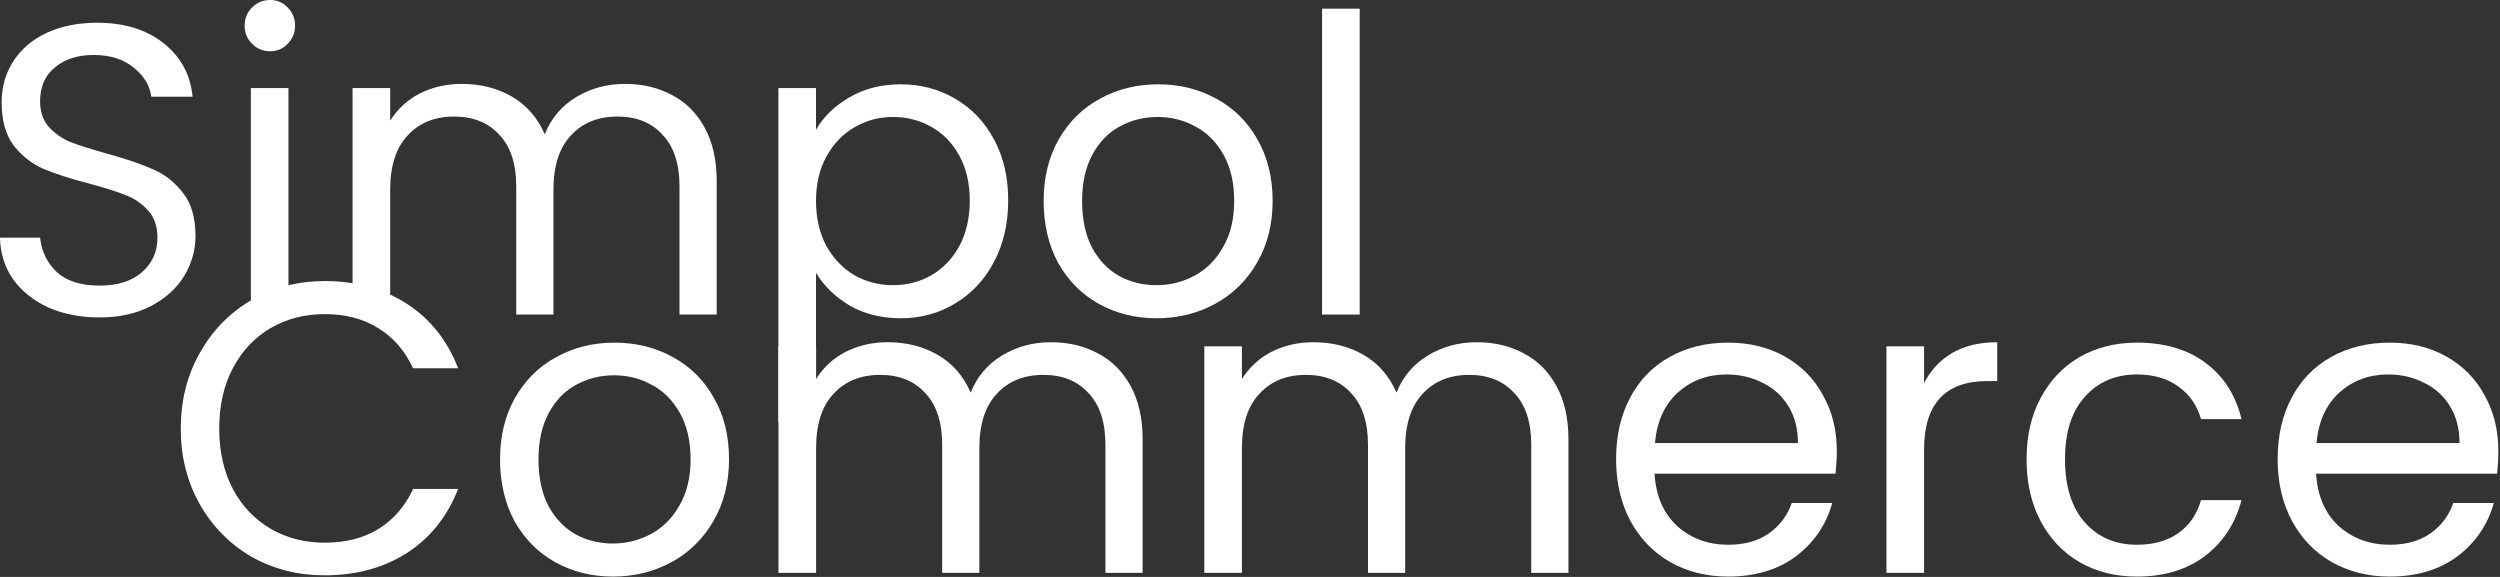 <svg width="871" height="201" viewBox="0 0 871 201" fill="none" xmlns="http://www.w3.org/2000/svg">
<rect x="0" y="0" width="871" height="201" fill="#333333" stroke="none"/>
<path d="M34.704 110.592C28.08 110.592 22.128 109.44 16.848 107.136C11.664 104.736 7.584 101.472 4.608 97.344C1.632 93.12 0.096 88.272 0 82.8H13.968C14.448 87.504 16.368 91.488 19.728 94.752C23.184 97.92 28.176 99.504 34.704 99.504C40.944 99.504 45.84 97.968 49.392 94.896C53.04 91.728 54.864 87.696 54.864 82.8C54.864 78.96 53.808 75.84 51.696 73.44C49.584 71.04 46.944 69.216 43.776 67.968C40.608 66.72 36.336 65.376 30.96 63.936C24.336 62.208 19.008 60.48 14.976 58.752C11.04 57.024 7.632 54.336 4.752 50.688C1.968 46.944 0.576 41.952 0.576 35.712C0.576 30.24 1.968 25.392 4.752 21.168C7.536 16.944 11.424 13.68 16.416 11.376C21.504 9.072 27.312 7.92 33.84 7.92C43.248 7.92 50.928 10.272 56.88 14.976C62.928 19.68 66.336 25.92 67.104 33.696H52.704C52.224 29.856 50.208 26.496 46.656 23.616C43.104 20.64 38.4 19.152 32.544 19.152C27.072 19.152 22.608 20.592 19.152 23.472C15.696 26.256 13.968 30.192 13.968 35.28C13.968 38.928 14.976 41.904 16.992 44.208C19.104 46.512 21.648 48.288 24.624 49.536C27.696 50.688 31.968 52.032 37.44 53.568C44.064 55.392 49.392 57.216 53.424 59.04C57.456 60.768 60.912 63.504 63.792 67.248C66.672 70.896 68.112 75.888 68.112 82.224C68.112 87.12 66.816 91.728 64.224 96.048C61.632 100.368 57.792 103.872 52.704 106.56C47.616 109.248 41.616 110.592 34.704 110.592Z" fill="white"/>
<path d="M94.164 17.856C91.668 17.856 89.556 16.992 87.828 15.264C86.1 13.536 85.236 11.424 85.236 8.928C85.236 6.432 86.1 4.32 87.828 2.592C89.556 0.864 91.668 0 94.164 0C96.564 0 98.58 0.864 100.212 2.592C101.94 4.32 102.804 6.432 102.804 8.928C102.804 11.424 101.94 13.536 100.212 15.264C98.58 16.992 96.564 17.856 94.164 17.856ZM100.5 30.672V109.584H87.396V30.672H100.5Z" fill="white"/>
<path d="M217.729 29.232C223.873 29.232 229.345 30.528 234.145 33.12C238.945 35.616 242.737 39.408 245.521 44.496C248.305 49.584 249.697 55.776 249.697 63.072V109.584H236.737V64.944C236.737 57.072 234.769 51.072 230.833 46.944C226.993 42.72 221.761 40.608 215.137 40.608C208.321 40.608 202.897 42.816 198.865 47.232C194.833 51.552 192.817 57.84 192.817 66.096V109.584H179.857V64.944C179.857 57.072 177.889 51.072 173.953 46.944C170.113 42.72 164.881 40.608 158.257 40.608C151.441 40.608 146.017 42.816 141.985 47.232C137.953 51.552 135.937 57.84 135.937 66.096V109.584H122.833V30.672H135.937V42.048C138.529 37.92 141.985 34.752 146.305 32.544C150.721 30.336 155.569 29.232 160.849 29.232C167.473 29.232 173.329 30.72 178.417 33.696C183.505 36.672 187.297 41.04 189.793 46.8C192.001 41.232 195.649 36.912 200.737 33.84C205.825 30.768 211.489 29.232 217.729 29.232Z" fill="white"/>
<path d="M284.297 45.216C286.889 40.704 290.728 36.96 295.816 33.984C301 30.912 307 29.376 313.816 29.376C320.824 29.376 327.16 31.056 332.824 34.416C338.584 37.776 343.097 42.528 346.361 48.672C349.625 54.72 351.257 61.776 351.257 69.84C351.257 77.808 349.625 84.912 346.361 91.152C343.097 97.392 338.584 102.24 332.824 105.696C327.16 109.152 320.824 110.88 313.816 110.88C307.096 110.88 301.144 109.392 295.96 106.416C290.872 103.344 286.985 99.552 284.297 95.04V147.024H271.193V30.672H284.297V45.216ZM337.865 69.84C337.865 63.888 336.664 58.704 334.264 54.288C331.864 49.872 328.601 46.512 324.473 44.208C320.441 41.904 315.977 40.752 311.081 40.752C306.281 40.752 301.817 41.952 297.689 44.352C293.657 46.656 290.392 50.064 287.896 54.576C285.496 58.992 284.297 64.128 284.297 69.984C284.297 75.936 285.496 81.168 287.896 85.68C290.392 90.096 293.657 93.504 297.689 95.904C301.817 98.208 306.281 99.36 311.081 99.36C315.977 99.36 320.441 98.208 324.473 95.904C328.601 93.504 331.864 90.096 334.264 85.68C336.664 81.168 337.865 75.888 337.865 69.84Z" fill="white"/>
<path d="M402.921 110.88C395.529 110.88 388.809 109.2 382.761 105.84C376.809 102.48 372.105 97.728 368.649 91.584C365.289 85.344 363.609 78.144 363.609 69.984C363.609 61.92 365.337 54.816 368.793 48.672C372.345 42.432 377.145 37.68 383.193 34.416C389.241 31.056 396.009 29.376 403.497 29.376C410.985 29.376 417.753 31.056 423.801 34.416C429.849 37.68 434.601 42.384 438.057 48.528C441.609 54.672 443.385 61.824 443.385 69.984C443.385 78.144 441.561 85.344 437.913 91.584C434.361 97.728 429.513 102.48 423.369 105.84C417.225 109.2 410.409 110.88 402.921 110.88ZM402.921 99.36C407.625 99.36 412.041 98.256 416.169 96.048C420.297 93.84 423.609 90.528 426.105 86.112C428.697 81.696 429.993 76.32 429.993 69.984C429.993 63.648 428.745 58.272 426.249 53.856C423.753 49.44 420.489 46.176 416.457 44.064C412.425 41.856 408.057 40.752 403.353 40.752C398.553 40.752 394.137 41.856 390.105 44.064C386.169 46.176 383.001 49.44 380.601 53.856C378.201 58.272 377.001 63.648 377.001 69.984C377.001 76.416 378.153 81.84 380.457 86.256C382.857 90.672 386.025 93.984 389.961 96.192C393.897 98.304 398.217 99.36 402.921 99.36Z" fill="white"/>
<path d="M473.718 3.024V109.584H460.614V3.024H473.718Z" fill="white"/>
<path d="M62.984 149.328C62.984 139.536 65.192 130.752 69.608 122.976C74.024 115.104 80.024 108.96 87.608 104.544C95.288 100.128 103.784 97.92 113.096 97.92C124.04 97.92 133.592 100.56 141.752 105.84C149.912 111.12 155.864 118.608 159.608 128.304H143.912C141.128 122.256 137.096 117.6 131.816 114.336C126.632 111.072 120.392 109.44 113.096 109.44C106.088 109.44 99.8 111.072 94.232 114.336C88.664 117.6 84.296 122.256 81.128 128.304C77.96 134.256 76.376 141.264 76.376 149.328C76.376 157.296 77.96 164.304 81.128 170.352C84.296 176.304 88.664 180.912 94.232 184.176C99.8 187.44 106.088 189.072 113.096 189.072C120.392 189.072 126.632 187.488 131.816 184.32C137.096 181.056 141.128 176.4 143.912 170.352H159.608C155.864 179.952 149.912 187.392 141.752 192.672C133.592 197.856 124.04 200.448 113.096 200.448C103.784 200.448 95.288 198.288 87.608 193.968C80.024 189.552 74.024 183.456 69.608 175.68C65.192 167.904 62.984 159.12 62.984 149.328Z" fill="white"/>
<path d="M213.53 200.88C206.138 200.88 199.418 199.2 193.37 195.84C187.418 192.48 182.714 187.728 179.258 181.584C175.898 175.344 174.218 168.144 174.218 159.984C174.218 151.92 175.946 144.816 179.402 138.672C182.954 132.432 187.754 127.68 193.802 124.416C199.85 121.056 206.618 119.376 214.106 119.376C221.594 119.376 228.362 121.056 234.41 124.416C240.458 127.68 245.21 132.384 248.666 138.528C252.218 144.672 253.994 151.824 253.994 159.984C253.994 168.144 252.17 175.344 248.522 181.584C244.97 187.728 240.122 192.48 233.978 195.84C227.834 199.2 221.018 200.88 213.53 200.88ZM213.53 189.36C218.234 189.36 222.65 188.256 226.778 186.048C230.906 183.84 234.218 180.528 236.714 176.112C239.306 171.696 240.602 166.32 240.602 159.984C240.602 153.648 239.354 148.272 236.858 143.856C234.362 139.44 231.098 136.176 227.066 134.064C223.034 131.856 218.666 130.752 213.962 130.752C209.162 130.752 204.746 131.856 200.714 134.064C196.778 136.176 193.61 139.44 191.21 143.856C188.81 148.272 187.61 153.648 187.61 159.984C187.61 166.416 188.762 171.84 191.066 176.256C193.466 180.672 196.634 183.984 200.57 186.192C204.506 188.304 208.826 189.36 213.53 189.36Z" fill="white"/>
<path d="M366.12 119.232C372.264 119.232 377.736 120.528 382.536 123.12C387.336 125.616 391.128 129.408 393.912 134.496C396.696 139.584 398.088 145.776 398.088 153.072V199.584H385.128V154.944C385.128 147.072 383.16 141.072 379.224 136.944C375.384 132.72 370.152 130.608 363.528 130.608C356.712 130.608 351.288 132.816 347.256 137.232C343.224 141.552 341.208 147.84 341.208 156.096V199.584H328.248V154.944C328.248 147.072 326.28 141.072 322.344 136.944C318.504 132.72 313.272 130.608 306.648 130.608C299.832 130.608 294.408 132.816 290.376 137.232C286.344 141.552 284.328 147.84 284.328 156.096V199.584H271.224V120.672H284.328V132.048C286.92 127.92 290.376 124.752 294.696 122.544C299.112 120.336 303.96 119.232 309.24 119.232C315.864 119.232 321.72 120.72 326.808 123.696C331.896 126.672 335.688 131.04 338.184 136.8C340.392 131.232 344.04 126.912 349.128 123.84C354.216 120.768 359.88 119.232 366.12 119.232Z" fill="white"/>
<path d="M514.479 119.232C520.623 119.232 526.095 120.528 530.895 123.12C535.695 125.616 539.487 129.408 542.271 134.496C545.055 139.584 546.447 145.776 546.447 153.072V199.584H533.487V154.944C533.487 147.072 531.519 141.072 527.583 136.944C523.743 132.72 518.511 130.608 511.887 130.608C505.071 130.608 499.647 132.816 495.615 137.232C491.583 141.552 489.567 147.84 489.567 156.096V199.584H476.607V154.944C476.607 147.072 474.639 141.072 470.703 136.944C466.863 132.72 461.631 130.608 455.007 130.608C448.191 130.608 442.767 132.816 438.735 137.232C434.703 141.552 432.687 147.84 432.687 156.096V199.584H419.583V120.672H432.687V132.048C435.279 127.92 438.735 124.752 443.055 122.544C447.471 120.336 452.319 119.232 457.599 119.232C464.223 119.232 470.079 120.72 475.167 123.696C480.255 126.672 484.047 131.04 486.543 136.8C488.751 131.232 492.399 126.912 497.487 123.84C502.575 120.768 508.239 119.232 514.479 119.232Z" fill="white"/>
<path d="M639.943 157.104C639.943 159.6 639.799 162.24 639.51 165.024H576.438C576.918 172.8 579.559 178.896 584.359 183.312C589.255 187.632 595.158 189.792 602.07 189.792C607.734 189.792 612.438 188.496 616.182 185.904C620.022 183.216 622.711 179.664 624.247 175.248H638.359C636.247 182.832 632.023 189.024 625.687 193.824C619.351 198.528 611.478 200.88 602.07 200.88C594.582 200.88 587.863 199.2 581.911 195.84C576.055 192.48 571.447 187.728 568.087 181.584C564.727 175.344 563.047 168.144 563.047 159.984C563.047 151.824 564.679 144.672 567.943 138.528C571.207 132.384 575.766 127.68 581.622 124.416C587.574 121.056 594.39 119.376 602.07 119.376C609.558 119.376 616.183 121.008 621.943 124.272C627.703 127.536 632.118 132.048 635.19 137.808C638.358 143.472 639.943 149.904 639.943 157.104ZM626.406 154.368C626.406 149.376 625.302 145.104 623.094 141.552C620.886 137.904 617.863 135.168 614.023 133.344C610.279 131.424 606.103 130.464 601.495 130.464C594.871 130.464 589.207 132.576 584.503 136.8C579.895 141.024 577.255 146.88 576.583 154.368H626.406Z" fill="white"/>
<path d="M670.343 133.488C672.647 128.976 675.911 125.472 680.135 122.976C684.455 120.48 689.687 119.232 695.831 119.232V132.768H692.375C677.687 132.768 670.343 140.736 670.343 156.672V199.584H657.239V120.672H670.343V133.488Z" fill="white"/>
<path d="M706.062 159.984C706.062 151.824 707.694 144.72 710.958 138.672C714.222 132.528 718.734 127.776 724.494 124.416C730.35 121.056 737.022 119.376 744.51 119.376C754.206 119.376 762.174 121.728 768.414 126.432C774.75 131.136 778.926 137.664 780.942 146.016H766.83C765.486 141.216 762.846 137.424 758.91 134.64C755.07 131.856 750.27 130.464 744.51 130.464C737.022 130.464 730.974 133.056 726.366 138.24C721.758 143.328 719.454 150.576 719.454 159.984C719.454 169.488 721.758 176.832 726.366 182.016C730.974 187.2 737.022 189.792 744.51 189.792C750.27 189.792 755.07 188.448 758.91 185.76C762.75 183.072 765.39 179.232 766.83 174.24H780.942C778.83 182.304 774.606 188.784 768.27 193.68C761.934 198.48 754.014 200.88 744.51 200.88C737.022 200.88 730.35 199.2 724.494 195.84C718.734 192.48 714.222 187.728 710.958 181.584C707.694 175.44 706.062 168.24 706.062 159.984Z" fill="white"/>
<path d="M870.427 157.104C870.427 159.6 870.283 162.24 869.995 165.024H806.923C807.403 172.8 810.043 178.896 814.843 183.312C819.739 187.632 825.643 189.792 832.555 189.792C838.219 189.792 842.923 188.496 846.667 185.904C850.507 183.216 853.195 179.664 854.731 175.248H868.843C866.731 182.832 862.507 189.024 856.171 193.824C849.835 198.528 841.963 200.88 832.555 200.88C825.067 200.88 818.347 199.2 812.395 195.84C806.539 192.48 801.931 187.728 798.571 181.584C795.211 175.344 793.531 168.144 793.531 159.984C793.531 151.824 795.163 144.672 798.427 138.528C801.691 132.384 806.251 127.68 812.107 124.416C818.059 121.056 824.875 119.376 832.555 119.376C840.043 119.376 846.667 121.008 852.427 124.272C858.187 127.536 862.603 132.048 865.675 137.808C868.843 143.472 870.427 149.904 870.427 157.104ZM856.891 154.368C856.891 149.376 855.787 145.104 853.579 141.552C851.371 137.904 848.347 135.168 844.507 133.344C840.763 131.424 836.587 130.464 831.979 130.464C825.355 130.464 819.691 132.576 814.987 136.8C810.379 141.024 807.739 146.88 807.067 154.368H856.891Z" fill="white"/>
</svg>
